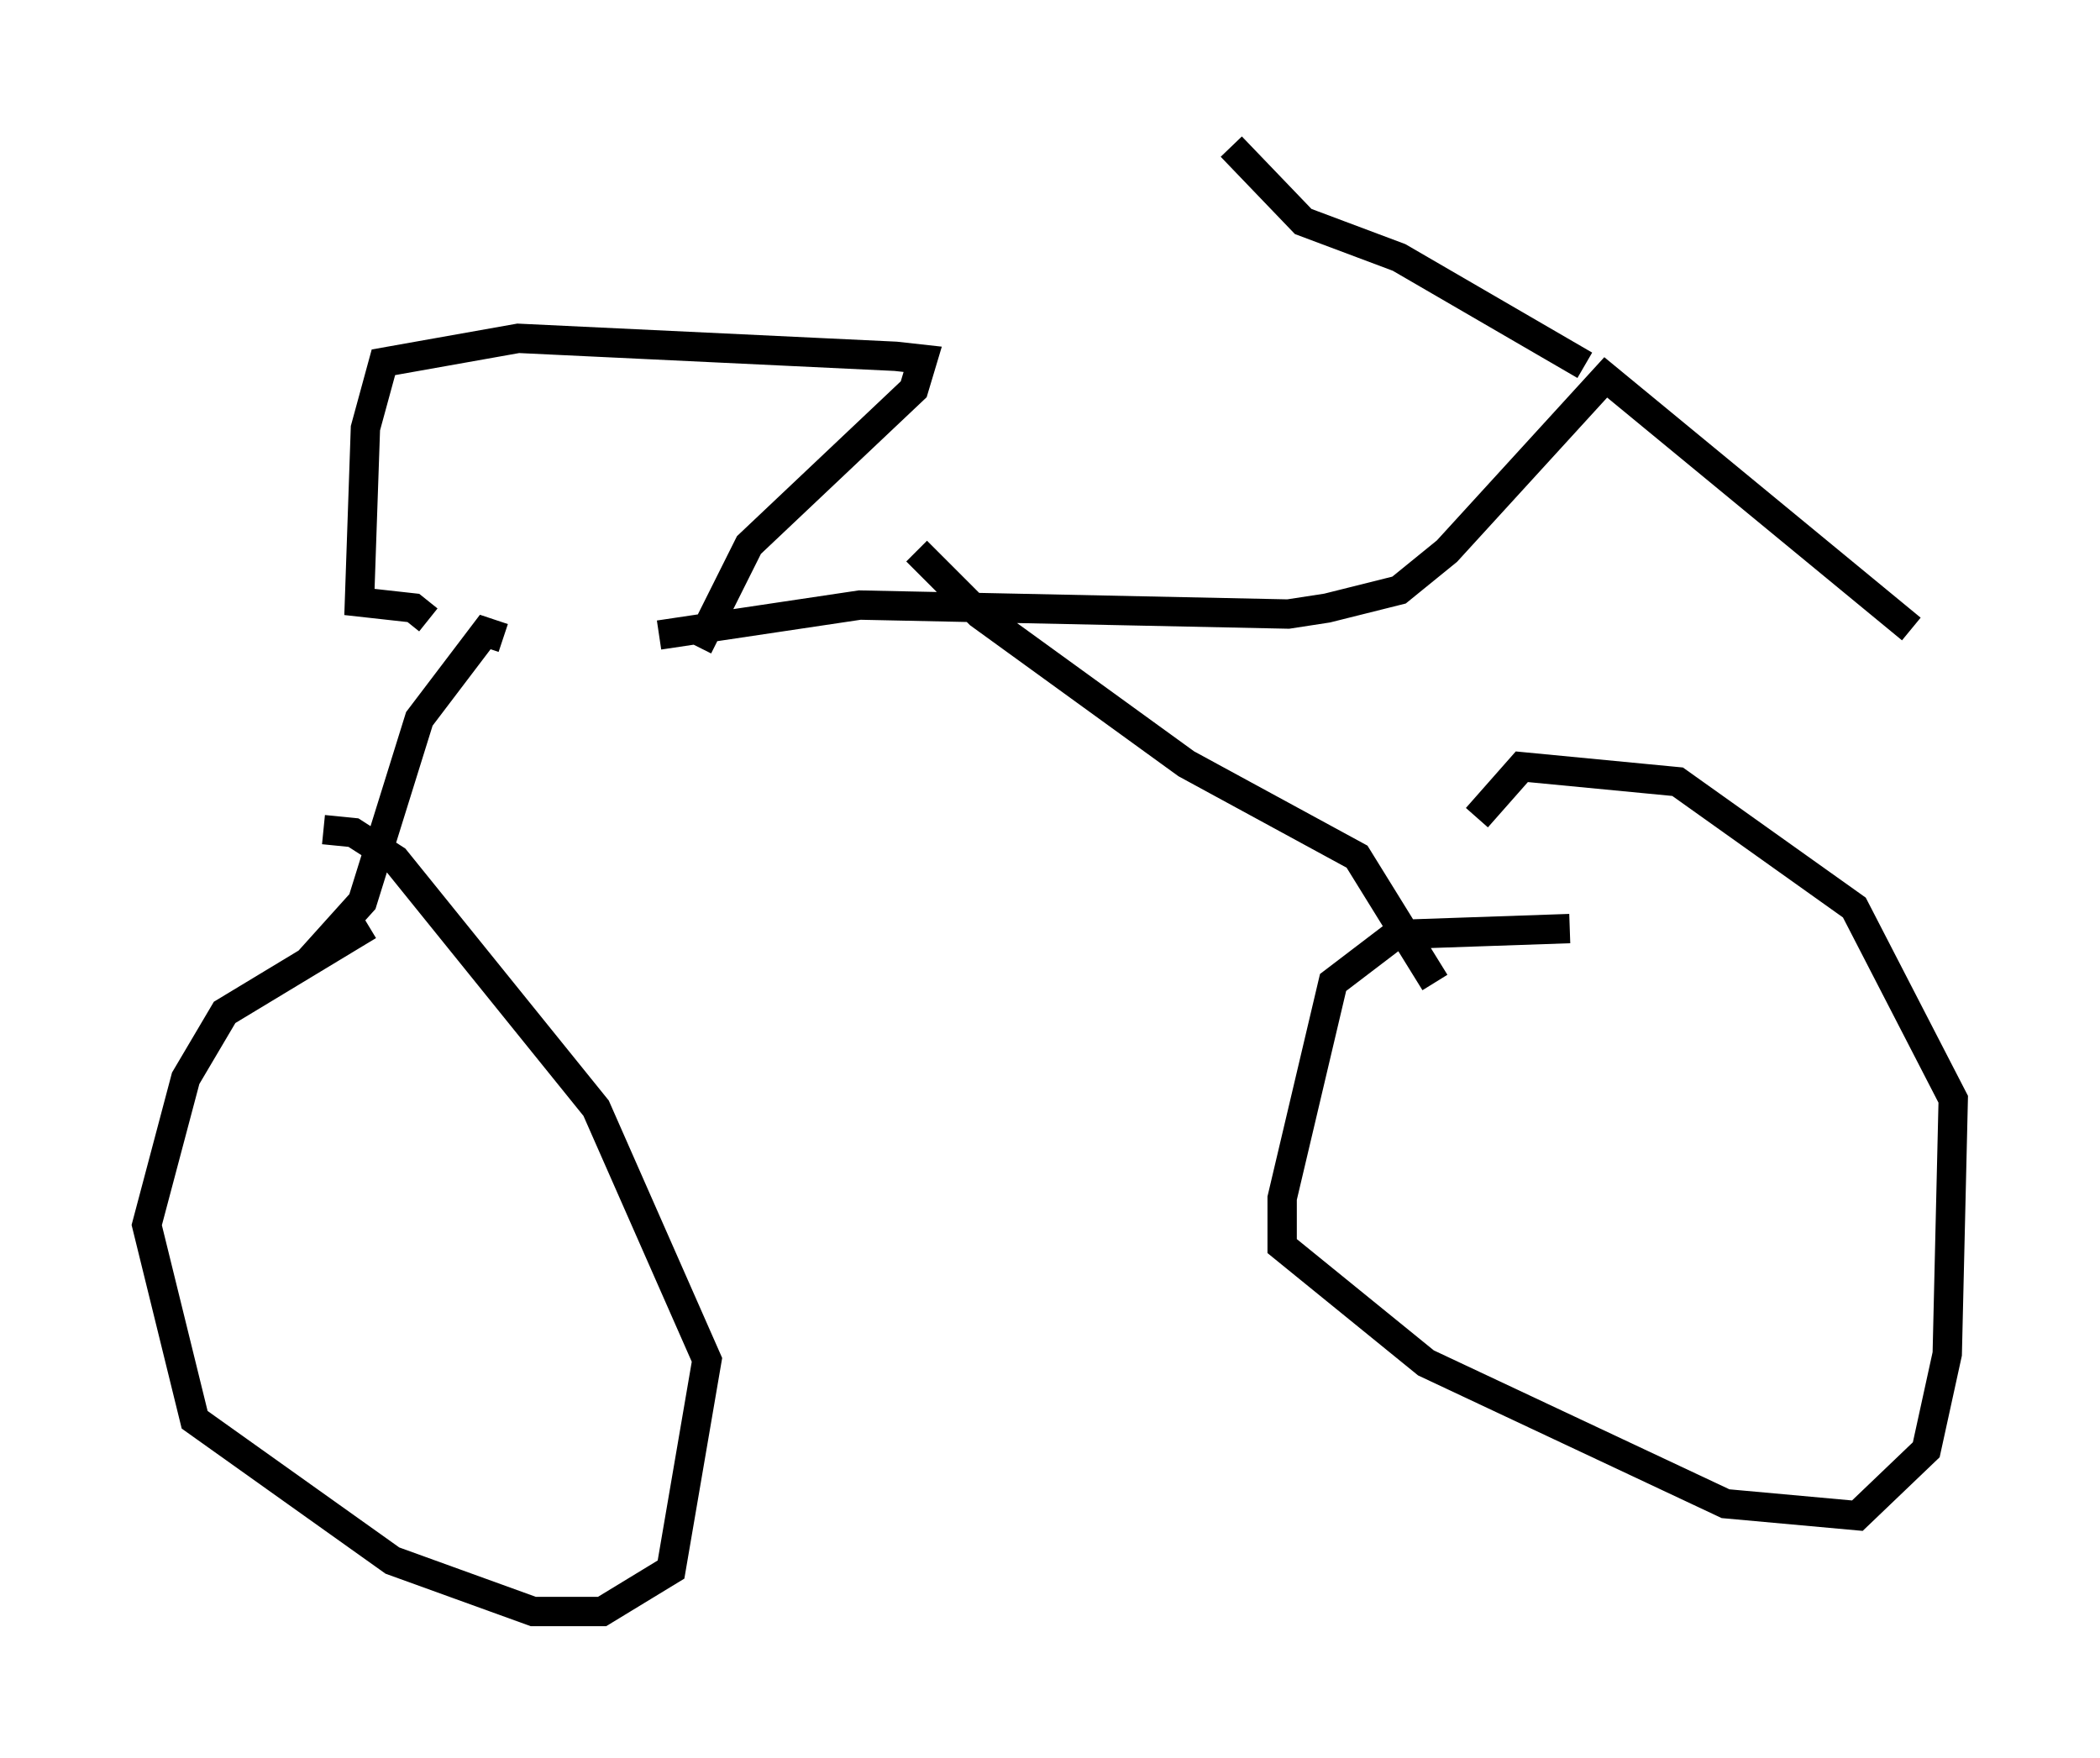 <?xml version="1.0" encoding="utf-8" ?>
<svg baseProfile="full" height="59.919" version="1.1" width="71.557" xmlns="http://www.w3.org/2000/svg" xmlns:ev="http://www.w3.org/2001/xml-events" xmlns:xlink="http://www.w3.org/1999/xlink"><defs /><rect fill="white" height="59.919" width="71.557" x="0" y="0" /><path d="M16.74, 21.844 m5.717, -0.204 l6.84, -1.021 14.598, 0.306 l1.327, -0.204 2.45, -0.613 l1.633, -1.327 5.41, -5.921 l10.413, 8.575 m-47.98, 0.306 l-0.613, -0.204 -2.246, 2.96 l-1.94, 6.227 -1.838, 2.042 m20.723, -13.986 l2.144, 2.144 7.044, 5.104 l5.819, 3.165 2.654, 4.288 m4.594, -1.838 l-5.921, 0.204 -2.144, 1.633 l-1.735, 7.35 0.0, 1.633 l4.9, 3.981 10.208, 4.798 l4.492, 0.408 2.348, -2.246 l0.715, -3.267 0.204, -8.677 l-3.369, -6.533 -6.023, -4.288 l-5.308, -0.51 -1.531, 1.735 m-37.771, 3.675 l-4.9, 2.96 -1.327, 2.246 l-1.327, 5.002 1.633, 6.635 l6.738, 4.798 4.798, 1.735 l2.348, 0.0 2.348, -1.429 l1.225, -7.146 -3.777, -8.575 l-6.84, -8.473 -1.429, -0.919 l-1.021, -0.102 m3.573, -7.146 l-0.51, -0.408 -1.838, -0.204 l0.204, -5.921 0.613, -2.246 l4.594, -0.817 12.863, 0.613 l0.919, 0.102 -0.306, 1.021 l-5.615, 5.308 -1.735, 3.471 m30.217, -9.596 l-6.329, -3.675 -3.267, -1.225 l-2.45, -2.552 " fill="none" stroke="black" stroke-width="1" /></svg>